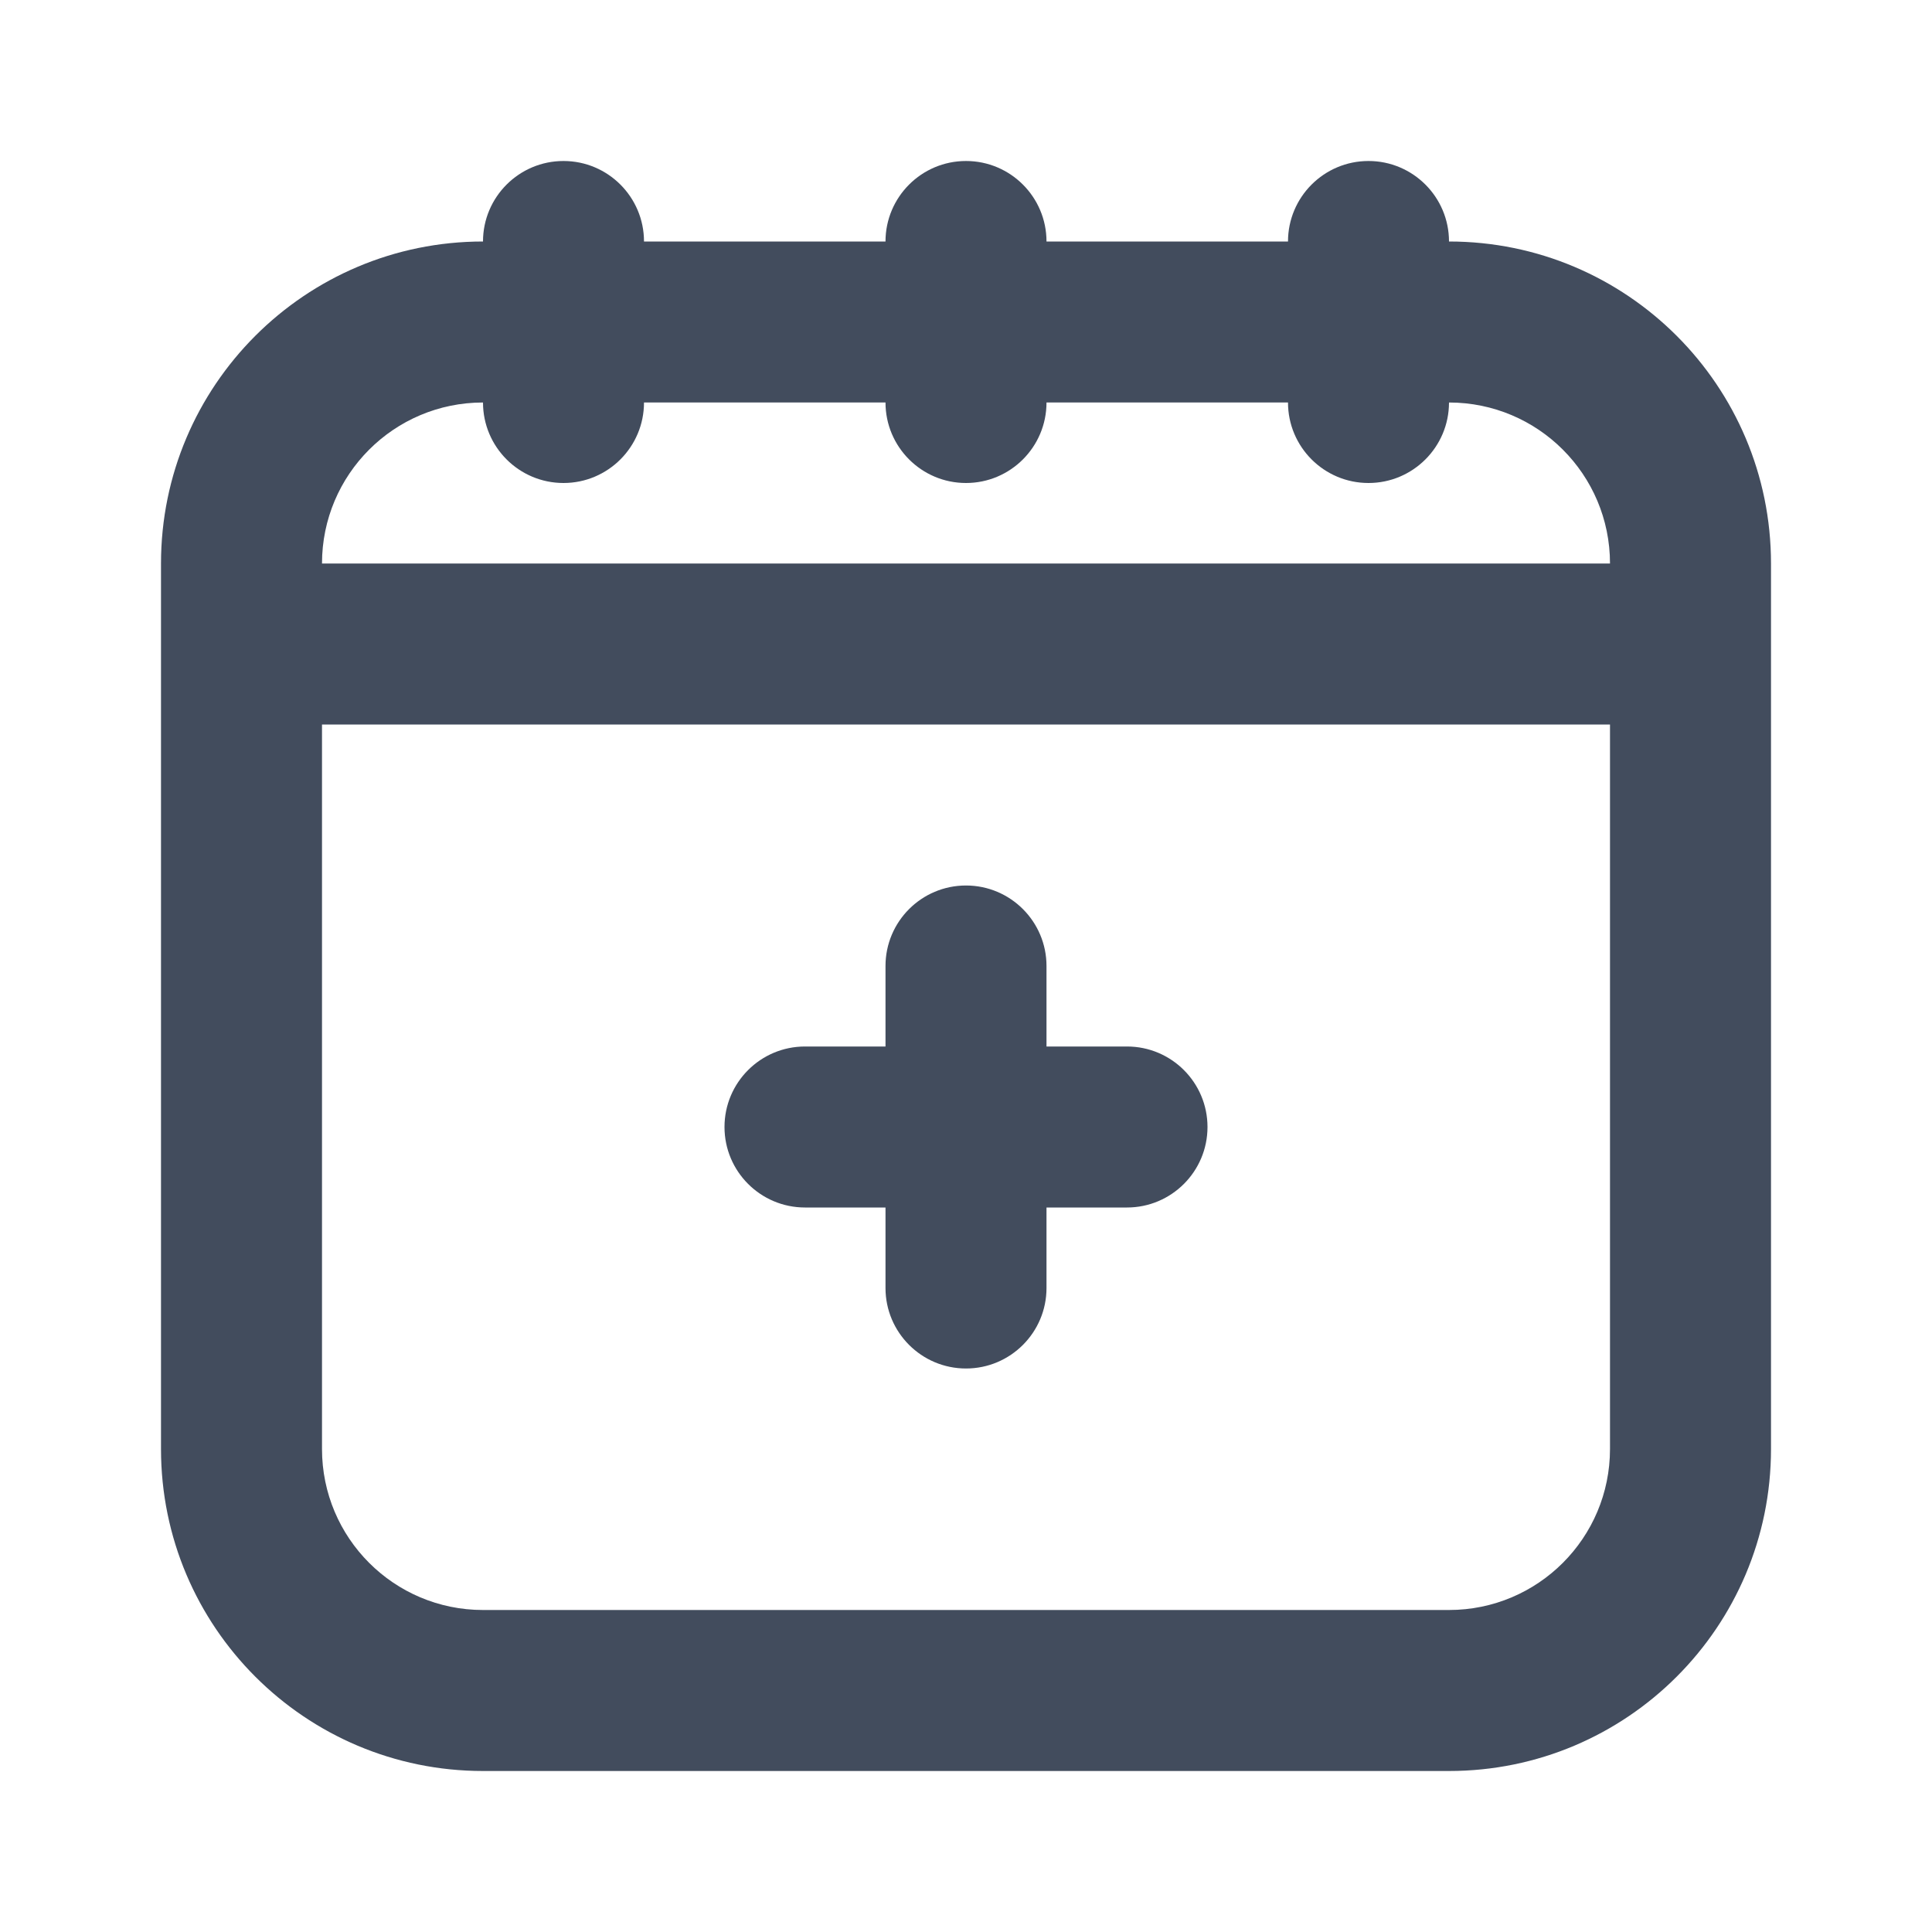 <svg width="24" height="24" viewBox="0 0 24 24" fill="none" xmlns="http://www.w3.org/2000/svg">
<path d="M12 11C12.552 11 13 11.448 13 12V13H14C14.552 13 15 13.448 15 14C15 14.552 14.552 15 14 15H13V16C13 16.552 12.552 17 12 17C11.448 17 11 16.552 11 16V15H10C9.448 15 9 14.552 9 14C9 13.448 9.448 13 10 13H11V12C11 11.448 11.448 11 12 11Z" fill="#424C5D"/>
<path fill-rule="evenodd" clip-rule="evenodd" d="M12 2C12.552 2 13 2.448 13 3H16C16 2.448 16.448 2 17 2C17.552 2 18 2.448 18 3C20.209 3 22 4.791 22 7V18C22 20.209 20.209 22 18 22H6C3.791 22 2 20.209 2 18V7C2 4.791 3.791 3 6 3C6 2.448 6.448 2 7 2C7.552 2 8 2.448 8 3H11C11 2.448 11.448 2 12 2ZM4 9V18C4 19.105 4.895 20 6 20H18C19.105 20 20 19.105 20 18V9H4ZM20 7C20 5.895 19.105 5 18 5C18 5.552 17.552 6 17 6C16.448 6 16 5.552 16 5H13C13 5.552 12.552 6 12 6C11.448 6 11 5.552 11 5H8C8 5.552 7.552 6 7 6C6.448 6 6 5.552 6 5C4.895 5 4 5.895 4 7H20Z" fill="#424C5D"/>
</svg>

